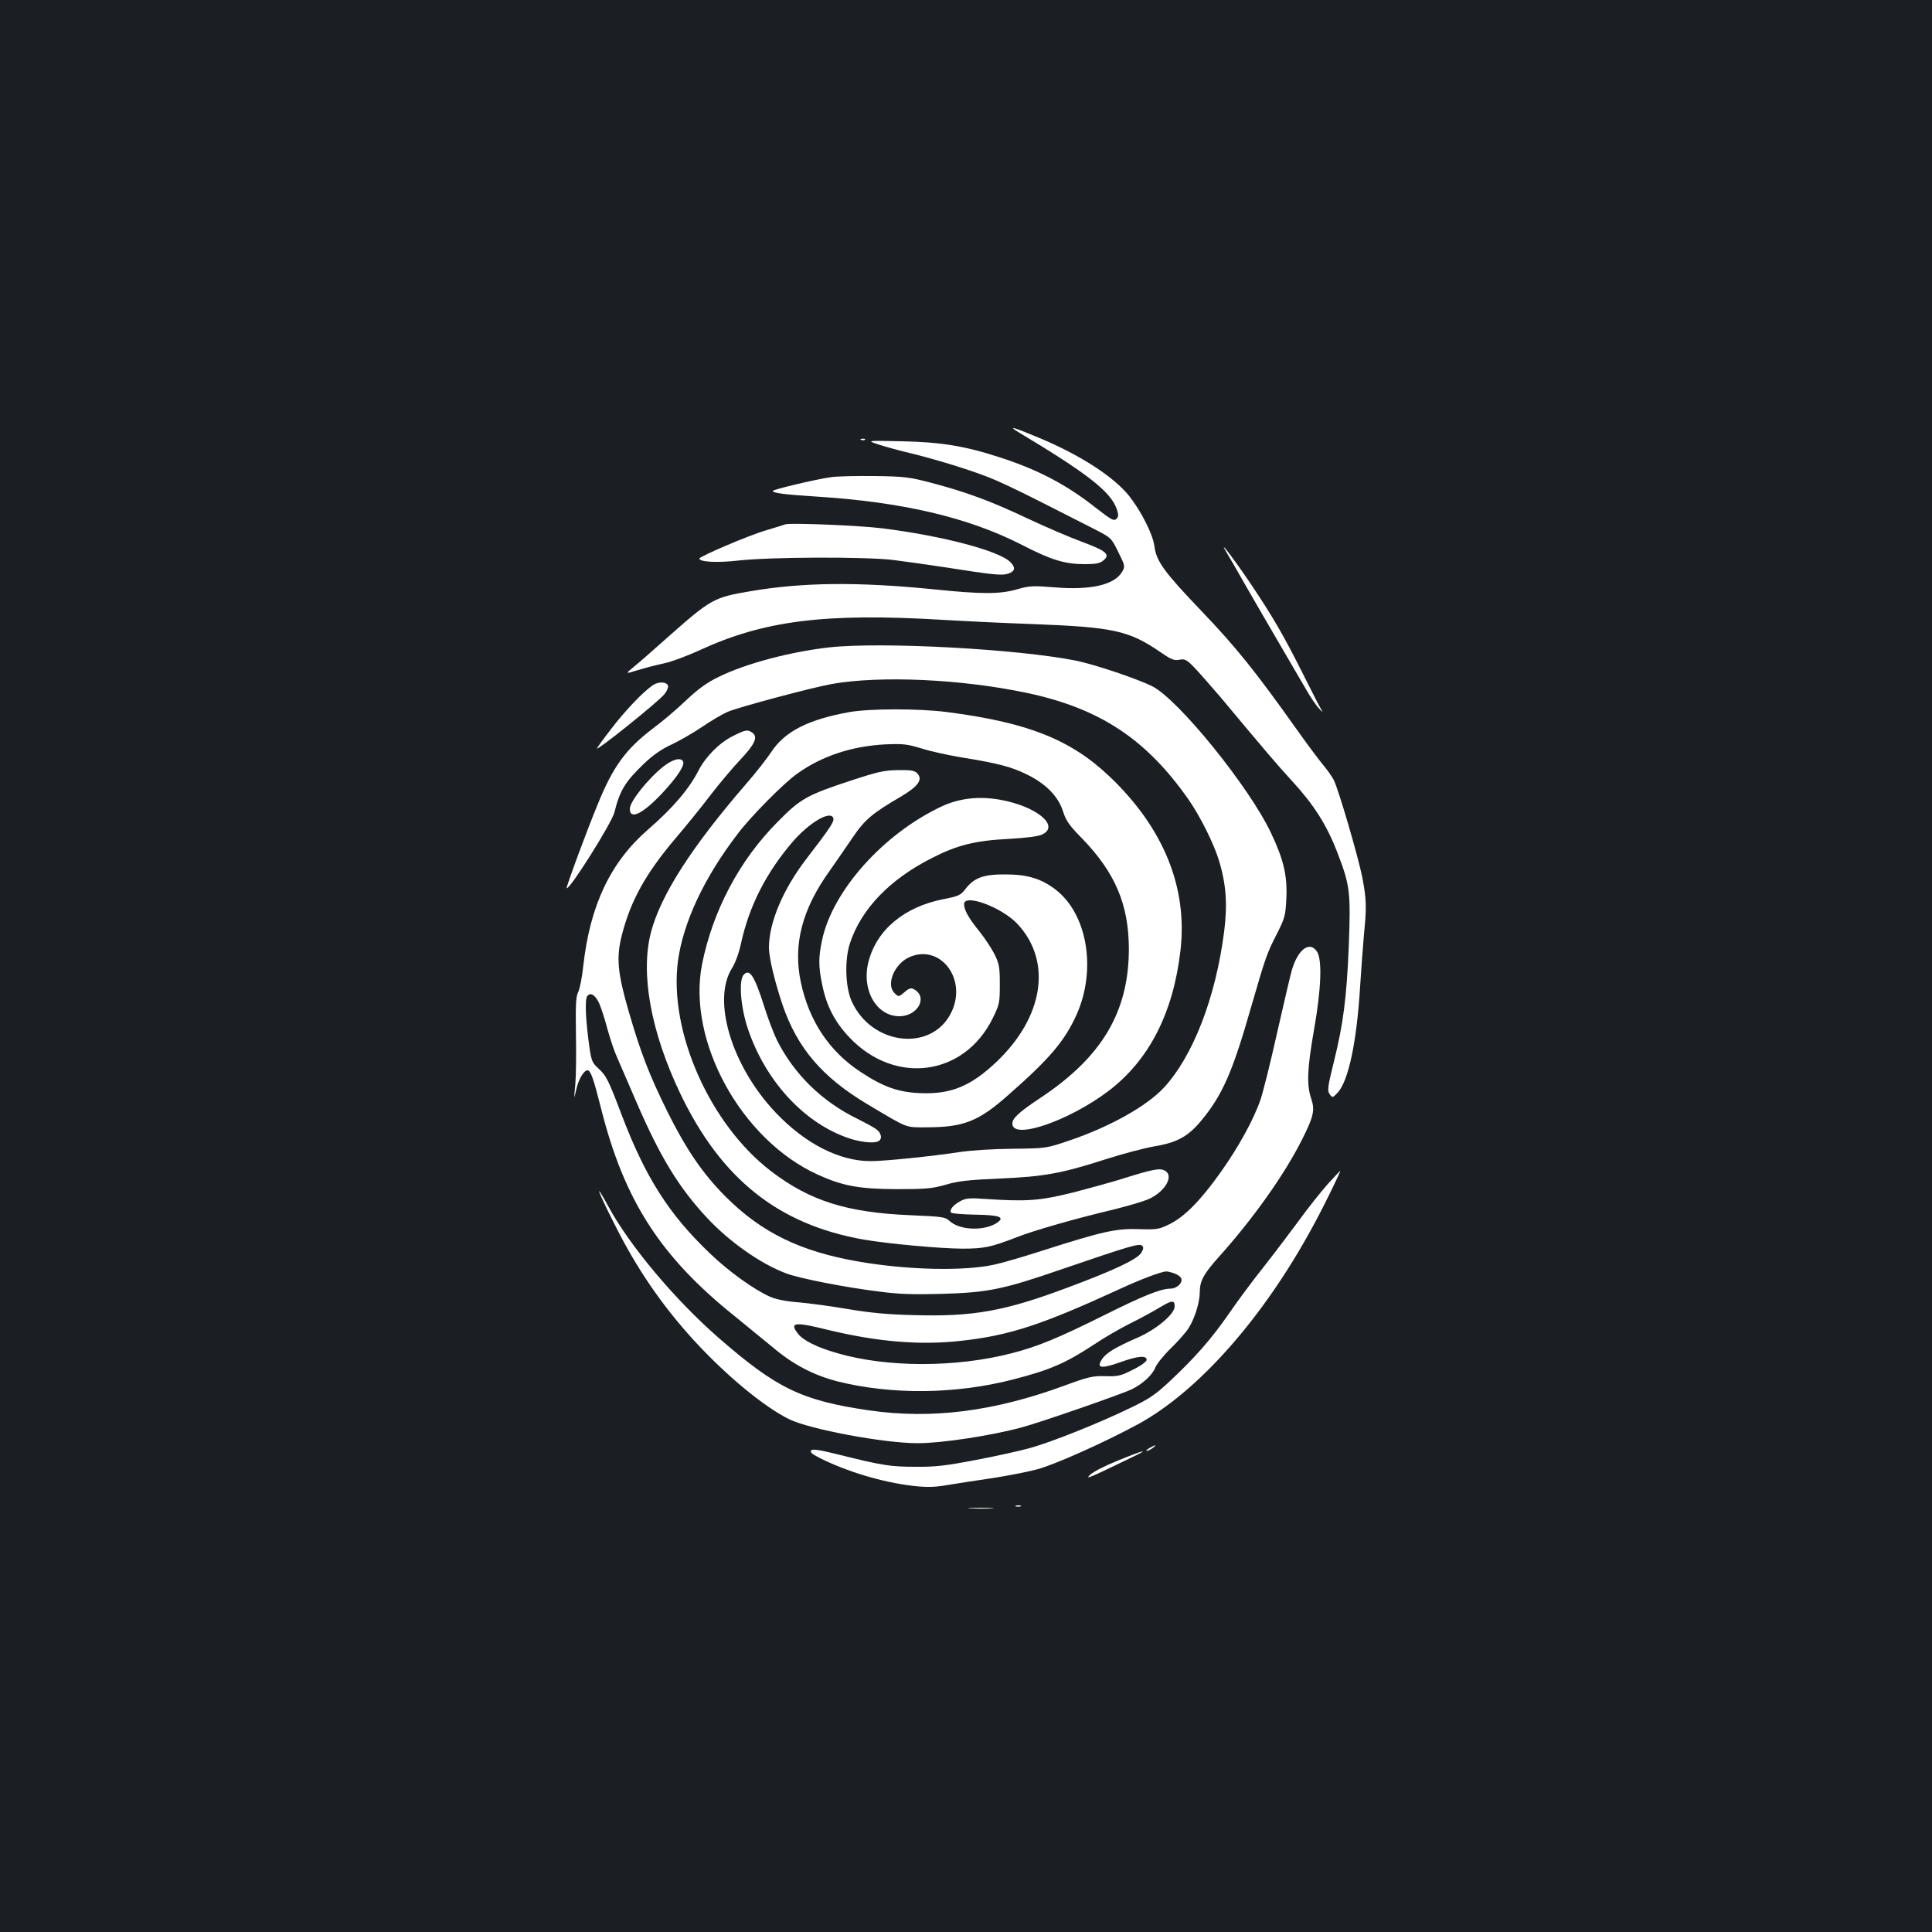 <?xml version="1.0" standalone="no"?>
<!DOCTYPE svg PUBLIC "-//W3C//DTD SVG 20010904//EN"
 "http://www.w3.org/TR/2001/REC-SVG-20010904/DTD/svg10.dtd">
<svg version="1.0" xmlns="http://www.w3.org/2000/svg"
 width="1000pt" height="1000pt" viewBox="0 0 1000 1000"
 preserveAspectRatio="xMidYMid meet">
<rect width="100%" height="100%" fill="#1b1f23"/>
<g transform="translate(0,1000) scale(0.1,-0.1)"
fill="#ffffff" stroke="none">
<path d="M5270 7764 c359 -215 481 -310 511 -401 9 -28 9 -38 -3 -49 -12 -12
-26 -5 -104 56 -153 121 -301 199 -500 263 -181 59 -305 79 -509 83 -180 4
-180 4 -120 -16 33 -11 116 -34 185 -50 69 -17 195 -53 280 -82 149 -50 181
-65 663 -311 77 -40 80 -42 115 -114 35 -70 36 -75 21 -101 -38 -69 -163 -98
-352 -82 -111 9 -128 8 -192 -10 -89 -26 -183 -26 -435 0 -392 39 -676 36
-945 -10 -193 -33 -203 -38 -442 -250 -65 -58 -138 -122 -163 -142 -45 -37
-45 -37 20 -17 36 11 97 27 135 35 39 8 122 39 185 68 334 154 648 194 1255
158 116 -7 325 -17 466 -22 422 -16 502 -33 666 -146 54 -37 70 -44 97 -39 28
6 37 1 75 -37 23 -24 85 -94 137 -155 248 -297 289 -345 374 -438 111 -121
177 -225 231 -365 67 -173 71 -205 60 -494 -11 -259 -28 -393 -75 -584 -35
-141 -37 -157 -22 -178 13 -17 15 -16 40 11 56 60 99 266 116 550 6 94 15 215
20 270 14 140 13 180 -9 295 -22 109 -123 455 -148 504 -9 17 -35 54 -58 81
-23 28 -81 106 -130 175 -216 304 -316 429 -494 615 -195 204 -236 259 -246
339 -8 61 -68 179 -129 257 -79 100 -253 213 -466 302 -134 56 -167 66 -110
31z"/>
<path d="M4458 7723 c7 -3 16 -2 19 1 4 3 -2 6 -13 5 -11 0 -14 -3 -6 -6z"/>
<path d="M4300 7530 c-83 -12 -300 -64 -300 -71 0 -11 64 -19 222 -29 449 -28
788 -108 1065 -249 155 -80 224 -101 329 -101 56 0 77 4 95 19 38 31 15 50
-112 97 -63 23 -190 78 -284 122 -188 89 -318 137 -499 184 -110 29 -137 32
-291 34 -93 1 -195 -1 -225 -6z"/>
<path d="M4065 7286 c-5 -2 -50 -16 -100 -31 -90 -26 -344 -135 -345 -146 0
-18 94 -23 205 -10 163 18 646 20 795 3 63 -8 185 -25 270 -38 255 -40 296
-44 329 -33 36 13 39 31 10 60 -58 58 -349 135 -659 174 -116 15 -482 30 -505
21z"/>
<path d="M6346 7145 c10 -16 57 -97 104 -180 47 -82 127 -220 177 -305 50 -85
109 -188 133 -228 23 -41 54 -86 69 -101 14 -15 21 -20 15 -12 -7 9 -50 93
-97 187 -103 206 -162 307 -278 479 -87 128 -164 229 -123 160z"/>
<path d="M4290 6649 c-200 -23 -429 -83 -569 -152 -62 -30 -105 -61 -170 -122
-47 -45 -122 -109 -167 -142 -144 -109 -210 -198 -291 -398 -54 -130 -164
-428 -160 -432 13 -13 233 336 247 392 29 115 55 158 154 253 45 43 89 74 141
98 41 19 112 60 158 91 45 31 105 66 132 78 54 24 440 127 542 145 252 44 668
25 1006 -46 379 -80 620 -239 840 -554 59 -85 130 -227 156 -313 38 -124 45
-229 27 -370 -44 -342 -162 -646 -313 -808 -89 -95 -278 -201 -487 -272 -121
-41 -121 -41 -296 -43 -106 -1 -216 -8 -280 -18 -137 -21 -380 -46 -454 -46
-162 0 -339 91 -491 251 -228 241 -331 582 -226 748 17 27 36 79 46 126 42
194 130 367 267 527 86 100 196 165 211 124 7 -17 -16 -51 -135 -206 -124
-160 -198 -334 -198 -465 0 -51 30 -176 70 -295 77 -225 205 -375 439 -515
217 -129 193 -120 311 -120 189 1 266 31 422 170 212 186 288 277 349 410 106
234 58 524 -108 651 -74 56 -144 78 -258 78 -114 1 -164 -17 -209 -77 -23 -30
-35 -36 -113 -51 -203 -40 -346 -159 -388 -325 -37 -144 41 -281 160 -281 96
0 150 100 75 140 -15 8 -25 5 -49 -16 -30 -25 -30 -25 -52 -3 -43 43 -1 147
74 183 159 75 304 -106 223 -280 -98 -211 -414 -178 -518 54 -33 73 -37 217
-8 302 59 176 205 328 422 438 132 68 225 91 400 100 90 5 154 13 173 23 93
45 -32 147 -221 180 -110 19 -211 7 -302 -36 -301 -142 -563 -436 -617 -691
-19 -89 -19 -137 1 -232 22 -109 65 -192 140 -271 235 -249 594 -202 742 98
35 71 37 80 37 175 0 90 -3 107 -27 156 -15 30 -50 83 -77 117 -57 70 -81 113
-81 143 0 57 198 -17 278 -104 178 -193 134 -480 -110 -712 -134 -127 -237
-169 -397 -162 -113 5 -190 33 -304 108 -164 107 -269 264 -312 466 -41 195 6
378 151 579 31 44 83 120 116 168 63 94 102 127 253 215 89 53 113 88 82 120
-14 14 -34 17 -100 16 -70 -1 -105 -9 -242 -54 -228 -75 -262 -94 -380 -214
-197 -198 -335 -458 -391 -736 -79 -397 202 -910 599 -1090 130 -59 214 -74
407 -75 153 0 185 3 255 23 64 19 119 25 280 32 230 10 319 26 552 101 84 27
195 56 245 65 121 20 177 51 246 134 109 132 161 249 257 585 77 265 81 278
136 385 39 78 43 92 47 178 6 119 -14 203 -79 340 -112 238 -479 691 -615 760
-76 38 -295 112 -393 132 -300 61 -1011 99 -1281 69z"/>
<path d="M3380 6454 c-51 -34 -144 -132 -216 -226 -41 -53 -74 -99 -74 -102 0
-13 323 246 349 281 12 14 20 34 19 42 -4 22 -48 25 -78 5z"/>
<path d="M4395 6314 c-211 -38 -333 -100 -402 -205 -23 -35 -81 -109 -129
-164 -284 -328 -445 -579 -495 -772 -55 -213 0 -514 151 -831 212 -444 508
-680 950 -758 128 -22 392 -46 510 -47 114 0 151 8 282 59 92 36 305 97 508
145 68 17 146 40 172 51 88 38 137 122 87 149 -26 14 -61 7 -203 -37 -61 -20
-183 -53 -271 -76 -172 -43 -240 -48 -450 -34 -86 6 -105 5 -134 -11 -38 -20
-60 -48 -47 -60 4 -4 60 -9 123 -10 123 -2 154 -12 118 -39 -64 -47 -197 -44
-251 7 -21 20 -38 22 -201 29 -330 14 -520 74 -721 227 -317 242 -531 723
-483 1088 27 200 135 432 310 660 68 90 238 262 308 311 125 90 282 142 453
151 94 4 114 2 190 -21 47 -15 139 -35 205 -46 192 -31 261 -49 345 -91 97
-49 158 -112 183 -191 14 -45 32 -71 96 -136 173 -178 243 -343 244 -572 0
-326 -138 -560 -457 -772 -113 -75 -146 -106 -146 -134 0 -87 295 15 500 171
209 160 333 404 370 725 38 326 -87 634 -366 900 -203 193 -425 281 -847 335
-145 18 -395 18 -502 -1z"/>
<path d="M3793 6190 c-70 -35 -140 -106 -177 -177 -48 -95 -133 -195 -261
-306 -195 -169 -301 -392 -336 -707 -6 -58 -18 -118 -26 -134 -12 -24 -14 -64
-12 -210 2 -100 1 -219 -3 -266 -8 -85 -8 -85 5 -28 12 53 39 98 58 98 16 0
31 -42 69 -193 120 -480 308 -772 696 -1082 54 -44 141 -115 193 -158 106 -90
212 -145 336 -177 279 -70 612 -67 909 10 191 49 271 84 419 181 50 34 135 83
187 109 53 26 122 64 155 84 62 37 75 38 75 4 0 -40 -97 -121 -195 -163 -112
-49 -160 -78 -181 -110 -31 -47 -5 -51 94 -16 92 33 137 37 137 12 0 -8 -31
-31 -70 -50 -63 -32 -77 -36 -143 -34 -65 2 -87 -3 -210 -48 -366 -135 -690
-176 -1014 -129 -349 51 -477 113 -778 375 -226 197 -462 478 -572 682 -75
138 -56 82 30 -88 116 -233 247 -424 413 -606 166 -181 362 -344 494 -409 106
-52 490 -124 665 -124 126 0 379 39 539 82 100 27 526 175 573 199 55 28 104
74 118 111 7 18 43 63 80 99 37 36 79 83 93 106 31 49 57 133 57 185 0 57 20
94 95 178 180 200 344 431 435 613 60 119 67 152 46 213 -23 69 -20 154 15
352 38 215 43 363 16 406 -38 58 -99 13 -131 -97 -8 -29 -42 -174 -76 -324
-33 -149 -72 -304 -85 -343 -36 -105 -114 -247 -208 -379 -103 -145 -186 -229
-263 -267 -55 -27 -65 -29 -161 -26 -117 4 -187 -12 -503 -113 -96 -31 -206
-63 -245 -71 -156 -34 -445 -28 -700 16 -302 52 -503 150 -689 336 -117 117
-204 244 -301 439 -95 193 -138 303 -202 524 -56 194 -64 274 -35 388 45 179
123 320 277 502 53 62 135 163 182 225 47 61 117 144 154 183 76 80 93 118 64
140 -26 18 -34 17 -102 -17z m-690 -1387 c9 -21 28 -79 41 -129 14 -50 34
-111 45 -135 10 -24 59 -137 108 -250 122 -281 217 -436 363 -593 118 -126
277 -237 409 -287 69 -26 308 -73 481 -94 103 -14 179 -16 325 -12 239 7 315
22 625 129 348 119 398 134 412 120 8 -8 7 -18 -6 -38 -22 -33 -140 -89 -376
-177 -327 -123 -491 -153 -799 -144 -137 3 -227 12 -341 31 -85 15 -200 30
-255 35 -67 5 -116 15 -149 29 -85 38 -214 131 -311 224 -212 202 -333 392
-456 714 -71 188 -81 206 -123 245 -30 27 -35 39 -45 107 -20 143 -25 250 -11
267 17 21 43 4 63 -42z m2975 -1394 c17 -6 33 -17 36 -26 9 -23 -23 -53 -56
-53 -50 0 -144 -38 -346 -139 -231 -115 -341 -161 -474 -195 -288 -75 -647
-75 -904 0 -105 30 -175 65 -203 100 -47 60 -20 64 157 20 253 -61 474 -80
687 -56 252 28 416 82 825 270 106 49 210 88 236 89 6 1 25 -4 42 -10z"/>
<path d="M3433 6032 c-80 -64 -173 -181 -173 -218 0 -60 67 -27 170 83 77 83
117 144 105 163 -13 21 -55 9 -102 -28z"/>
<path d="M3848 4953 c-25 -31 -14 -166 22 -275 88 -264 280 -479 505 -563 67
-26 150 -36 173 -21 21 13 13 44 -15 63 -16 11 -57 33 -93 51 -184 89 -329
231 -418 407 -16 33 -46 110 -65 171 -52 165 -78 204 -109 167z"/>
<path d="M6873 3872 c-33 -37 -100 -121 -148 -187 -48 -65 -132 -176 -187
-246 -56 -70 -136 -178 -179 -241 -90 -130 -176 -227 -304 -347 -76 -71 -107
-92 -210 -141 -157 -76 -397 -172 -510 -204 -49 -14 -175 -42 -280 -62 -156
-30 -212 -37 -315 -36 -130 0 -171 6 -403 64 -93 23 -130 29 -138 21 -8 -8 2
-18 39 -37 143 -73 332 -129 489 -147 74 -8 110 -7 180 5 49 8 151 24 228 35
77 12 182 32 234 46 93 25 347 139 519 232 314 170 654 555 912 1034 51 93
142 279 137 279 -1 0 -30 -31 -64 -68z"/>
<path d="M5950 2505 c-14 -8 -20 -14 -14 -15 5 0 19 7 30 15 24 18 16 19 -16
0z"/>
<path d="M5786 2440 c-65 -26 -130 -59 -144 -74 -27 -26 -8 -18 223 94 90 43
55 35 -79 -20z"/>
<path d="M5258 2203 c6 -2 18 -2 25 0 6 3 1 5 -13 5 -14 0 -19 -2 -12 -5z"/>
<path d="M5023 2193 c32 -2 81 -2 110 0 29 2 3 3 -58 3 -60 0 -84 -1 -52 -3z"/>
</g>
</svg>
